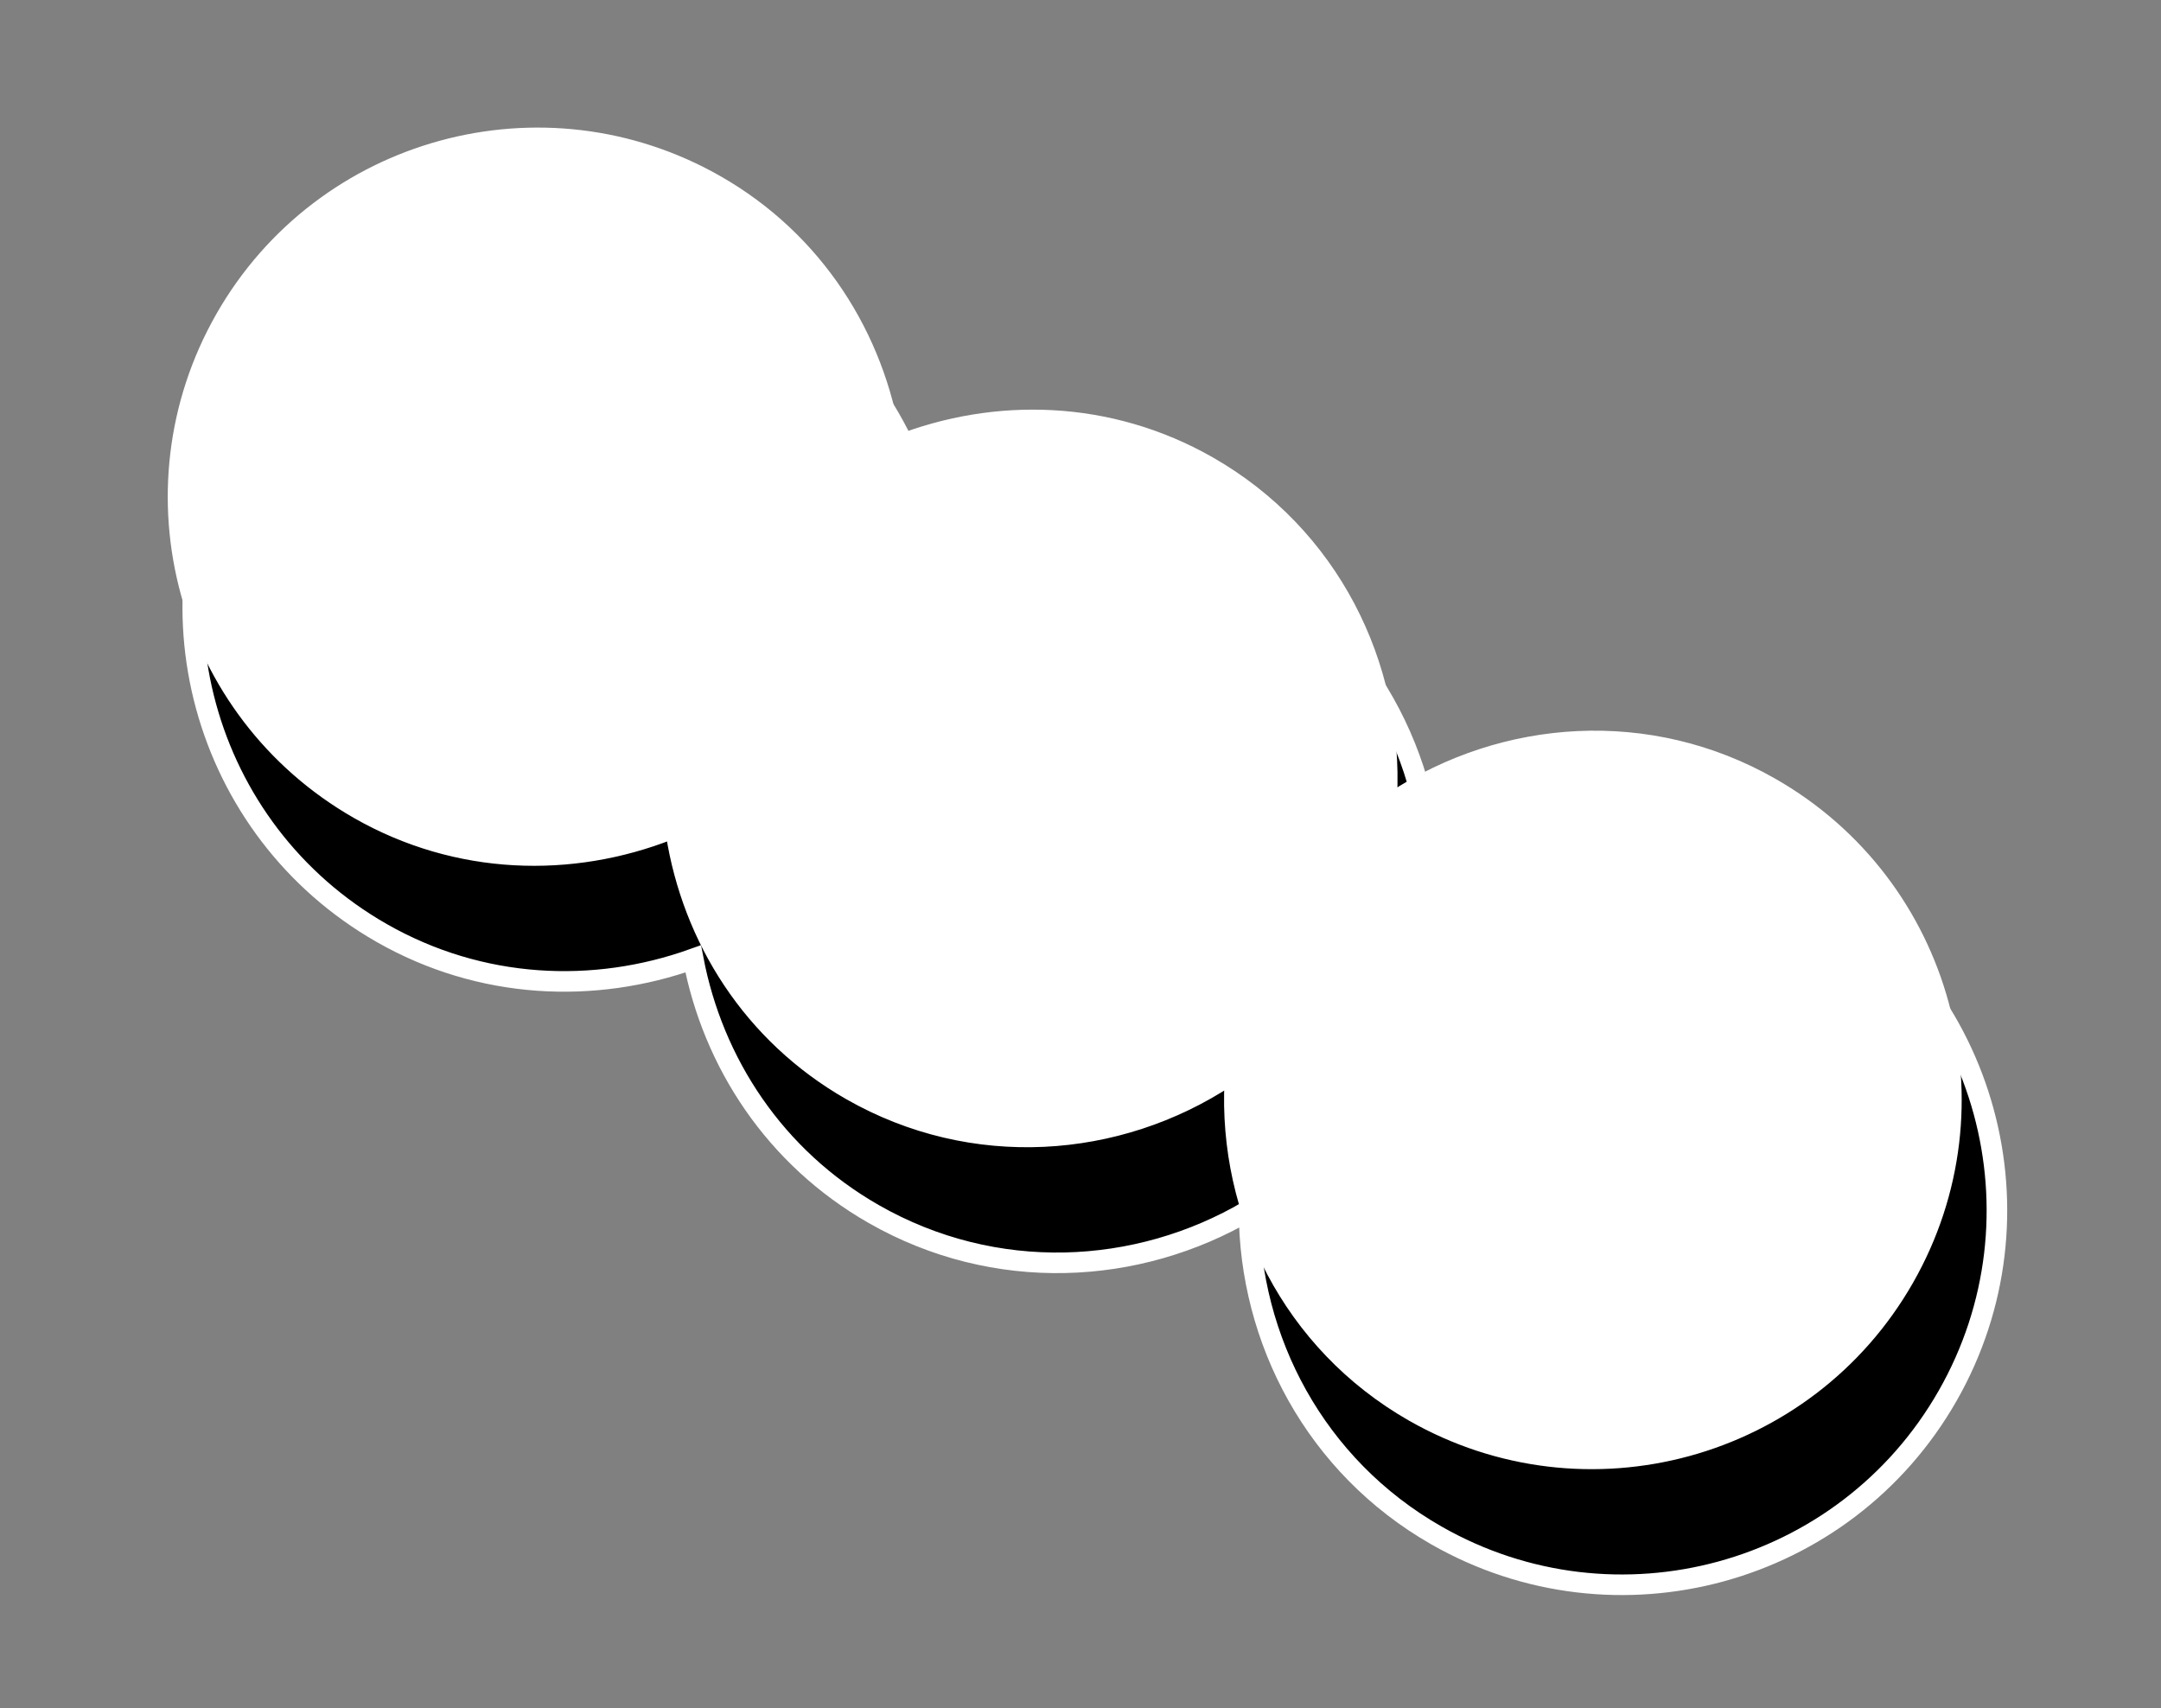 <svg width="210" height="166" viewBox="0 0 210 166" fill="none" xmlns="http://www.w3.org/2000/svg">
<rect x="0" y="0" width="210" height="166" fill="#808080" stroke="none"/>
<path d="M175.702 85.978C163.953 79.266 150.104 79.956 139.238 86.351C139.228 73.743 132.787 61.464 121.037 54.752C111.402 49.249 100.402 48.788 90.76 52.232C88.841 42.15 82.841 32.934 73.206 27.43C55.752 17.46 33.498 23.533 23.528 40.987C13.558 58.441 19.631 80.695 37.085 90.665C46.721 96.169 57.72 96.63 67.363 93.185C69.281 103.267 75.282 112.483 84.917 117.987C96.666 124.698 110.515 124.009 121.381 117.613C121.391 130.222 127.832 142.501 139.582 149.212C157.035 159.182 179.289 153.109 189.259 135.655C199.229 118.202 193.156 95.948 175.702 85.978Z" fill="black" stroke="white" stroke-width="2"/>
<path d="M172.276 76.112C160.291 69.266 146.05 70.337 135.264 77.446C135.908 64.544 129.597 51.733 117.612 44.886C107.877 39.326 96.703 39.057 87.051 42.858C85.45 32.629 79.515 23.125 69.78 17.564C52.806 7.868 31.163 13.775 21.467 30.749C11.771 47.723 17.677 69.366 34.652 79.062C44.386 84.623 55.56 84.892 65.212 81.091C66.825 91.362 72.749 100.824 82.483 106.384C94.468 113.23 108.71 112.159 119.496 105.05C118.851 117.952 125.163 130.764 137.148 137.61C154.122 147.306 175.765 141.399 185.461 124.425C195.157 107.451 189.278 85.823 172.276 76.112Z" fill="white" stroke="white" stroke-miterlimit="10"/>
</svg>
